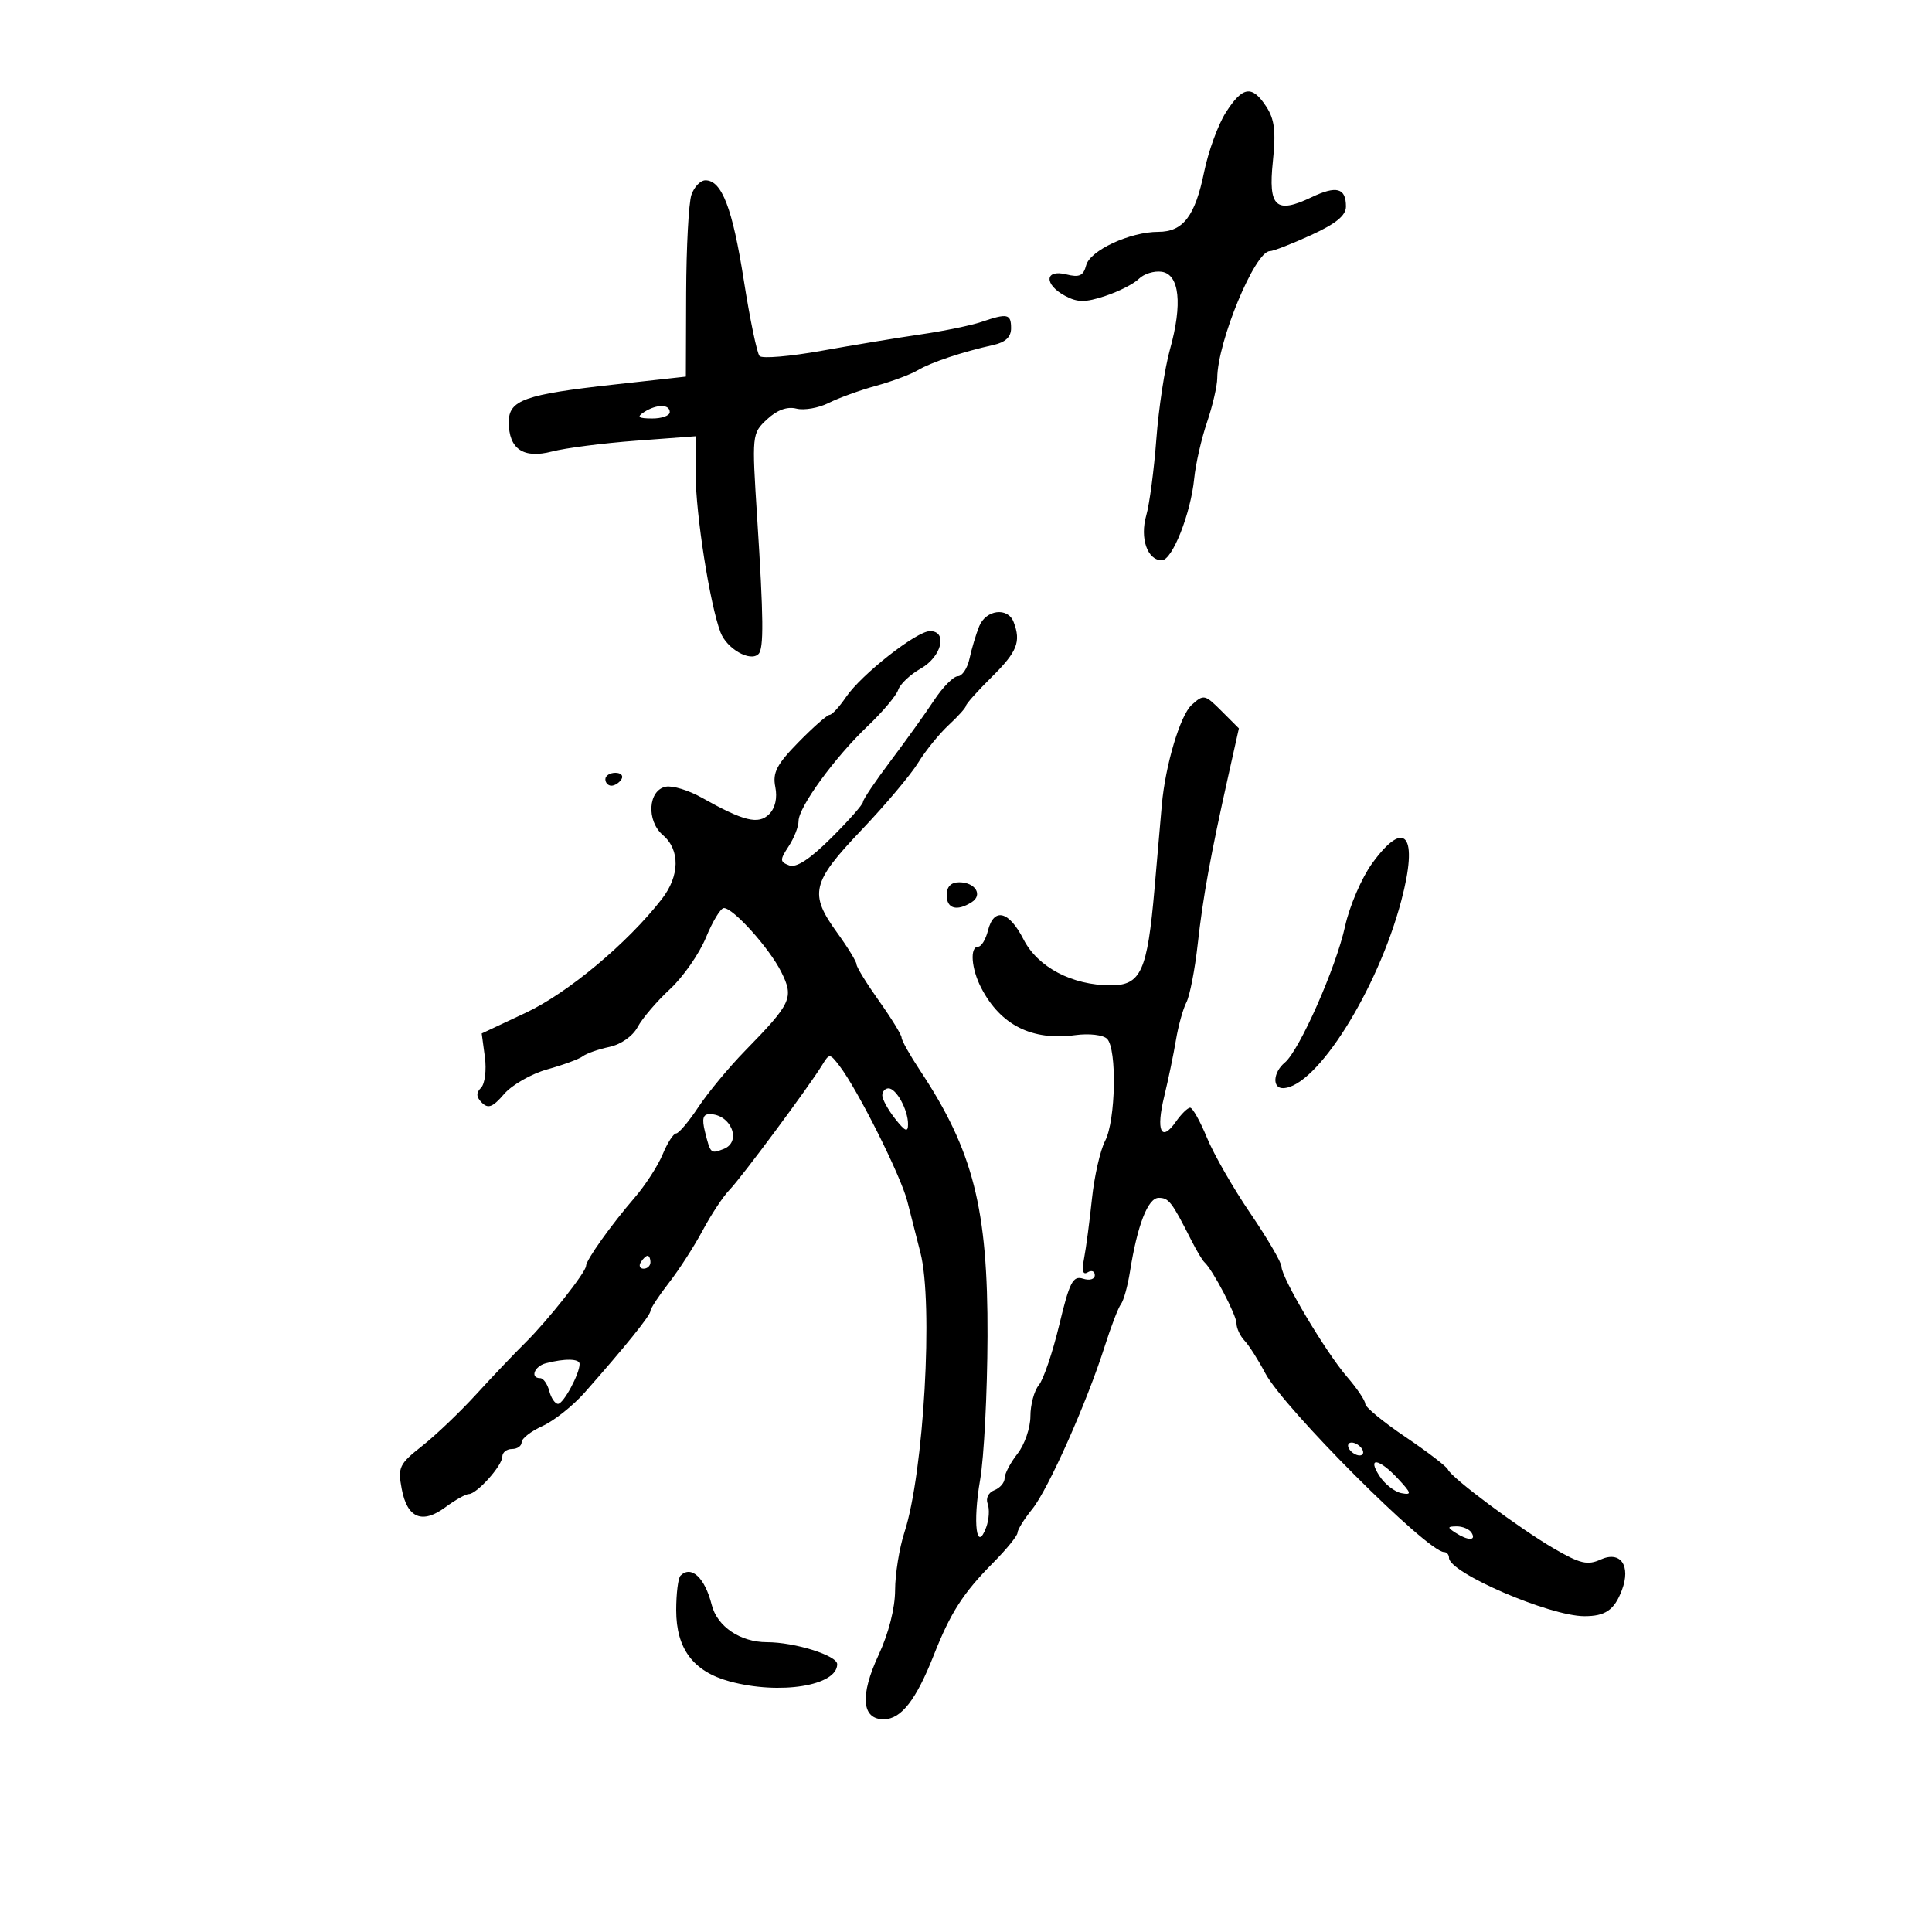 <svg xmlns="http://www.w3.org/2000/svg" width="300" height="300" viewBox="0 0 300 300" version="1.1">
	<path d="M 190.332 17.488 C 189.140 19.360, 187.631 23.503, 186.978 26.696 C 185.575 33.563, 183.712 36, 179.865 36 C 175.475 36, 169.265 38.878, 168.660 41.193 C 168.231 42.831, 167.603 43.117, 165.561 42.605 C 162.202 41.762, 162.082 44.171, 165.394 45.943 C 167.331 46.980, 168.521 46.983, 171.617 45.961 C 173.722 45.267, 176.076 44.067, 176.847 43.296 C 177.618 42.525, 179.206 42.030, 180.375 42.197 C 183.153 42.593, 183.646 47.195, 181.668 54.271 C 180.864 57.147, 179.915 63.399, 179.558 68.164 C 179.201 72.930, 178.495 78.275, 177.988 80.042 C 176.976 83.572, 178.164 87, 180.399 87 C 182.030 87, 184.892 79.782, 185.438 74.287 C 185.660 72.057, 186.552 68.140, 187.421 65.582 C 188.289 63.023, 189.006 59.933, 189.013 58.715 C 189.046 53.062, 194.870 39, 197.179 39 C 197.701 39, 200.574 37.881, 203.564 36.514 C 207.443 34.739, 209 33.467, 209 32.073 C 209 29.171, 207.540 28.775, 203.660 30.625 C 198.115 33.270, 196.910 32.156, 197.650 25.072 C 198.140 20.384, 197.914 18.518, 196.616 16.536 C 194.410 13.170, 192.941 13.393, 190.332 17.488 M 107.364 30.250 C 106.940 31.488, 106.572 38.346, 106.546 45.490 L 106.500 58.480 95.398 59.709 C 81.444 61.253, 79 62.123, 79 65.547 C 79 69.727, 81.270 71.268, 85.724 70.108 C 87.801 69.568, 93.662 68.814, 98.750 68.434 L 108 67.742 108.018 73.621 C 108.038 79.913, 110.227 93.837, 111.880 98.185 C 112.854 100.746, 116.502 102.831, 117.778 101.555 C 118.618 100.715, 118.573 96.013, 117.574 80.412 C 116.742 67.425, 116.754 67.307, 119.108 65.114 C 120.664 63.664, 122.231 63.092, 123.661 63.451 C 124.860 63.752, 127.114 63.358, 128.671 62.575 C 130.227 61.792, 133.525 60.596, 136 59.918 C 138.475 59.239, 141.400 58.148, 142.500 57.494 C 144.566 56.264, 149.450 54.634, 154.250 53.571 C 156.120 53.157, 157 52.328, 157 50.981 C 157 48.726, 156.449 48.608, 152.399 49.989 C 150.805 50.532, 146.575 51.403, 143 51.923 C 139.425 52.443, 132.488 53.588, 127.584 54.468 C 122.680 55.348, 118.342 55.715, 117.944 55.284 C 117.546 54.853, 116.443 49.550, 115.494 43.500 C 113.741 32.323, 112.081 28, 109.544 28 C 108.769 28, 107.788 29.012, 107.364 30.250 M 100 64 C 98.831 64.755, 99.107 64.973, 101.250 64.985 C 102.763 64.993, 104 64.550, 104 64 C 104 62.736, 101.957 62.736, 100 64 M 152.048 97.250 C 151.548 98.487, 150.874 100.737, 150.550 102.250 C 150.227 103.763, 149.408 105.003, 148.731 105.007 C 148.054 105.011, 146.388 106.698, 145.030 108.757 C 143.671 110.816, 140.633 115.053, 138.280 118.174 C 135.926 121.295, 134 124.156, 134 124.532 C 134 124.908, 131.787 127.418, 129.082 130.108 C 125.755 133.418, 123.641 134.799, 122.546 134.379 C 121.081 133.817, 121.074 133.537, 122.464 131.414 C 123.309 130.125, 124 128.361, 124 127.493 C 124 125.330, 129.613 117.616, 134.724 112.756 C 137.047 110.547, 139.183 108.011, 139.471 107.120 C 139.759 106.229, 141.346 104.733, 142.997 103.797 C 146.229 101.963, 147.193 98, 144.407 98 C 142.322 98, 133.740 104.741, 131.363 108.247 C 130.338 109.758, 129.197 110.996, 128.827 110.997 C 128.457 110.999, 126.284 112.907, 124 115.238 C 120.610 118.696, 119.945 119.977, 120.390 122.199 C 120.733 123.913, 120.378 125.479, 119.433 126.424 C 117.768 128.089, 115.496 127.531, 108.931 123.841 C 106.931 122.717, 104.440 121.959, 103.397 122.157 C 100.630 122.682, 100.338 127.453, 102.938 129.679 C 105.631 131.985, 105.558 136.013, 102.758 139.615 C 97.444 146.451, 88.199 154.178, 81.650 157.256 L 74.800 160.475 75.293 164.145 C 75.563 166.164, 75.293 168.307, 74.692 168.908 C 73.903 169.697, 73.940 170.340, 74.829 171.229 C 75.802 172.202, 76.523 171.920, 78.279 169.877 C 79.501 168.457, 82.525 166.732, 85 166.044 C 87.475 165.356, 89.950 164.442, 90.500 164.012 C 91.050 163.583, 92.898 162.932, 94.607 162.567 C 96.432 162.178, 98.253 160.896, 99.021 159.461 C 99.740 158.117, 101.995 155.476, 104.031 153.592 C 106.067 151.708, 108.581 148.106, 109.617 145.587 C 110.652 143.068, 111.905 141.006, 112.399 141.004 C 113.867 140.998, 119.475 147.236, 121.310 150.916 C 123.309 154.928, 122.931 155.754, 115.700 163.157 C 113.198 165.718, 109.933 169.656, 108.443 171.907 C 106.953 174.158, 105.399 176, 104.988 176 C 104.578 176, 103.638 177.459, 102.899 179.243 C 102.161 181.026, 100.194 184.064, 98.528 185.993 C 94.893 190.203, 91 195.671, 91 196.566 C 91 197.535, 85.034 205.082, 81.555 208.513 C 79.875 210.170, 76.451 213.770, 73.947 216.513 C 71.443 219.256, 67.662 222.864, 65.545 224.531 C 61.987 227.332, 61.747 227.837, 62.375 231.185 C 63.228 235.732, 65.548 236.711, 69.155 234.044 C 70.675 232.920, 72.309 232, 72.785 232 C 74.038 232, 78 227.583, 78 226.186 C 78 225.533, 78.675 225, 79.500 225 C 80.325 225, 81 224.527, 81 223.949 C 81 223.371, 82.463 222.236, 84.250 221.428 C 86.038 220.619, 88.982 218.280, 90.794 216.229 C 97.097 209.094, 101 204.253, 101 203.570 C 101 203.192, 102.292 201.222, 103.871 199.191 C 105.451 197.161, 107.813 193.494, 109.121 191.043 C 110.430 188.592, 112.295 185.772, 113.266 184.777 C 115.096 182.902, 125.623 168.721, 127.656 165.393 C 128.783 163.546, 128.849 163.548, 130.348 165.500 C 133.183 169.190, 139.901 182.608, 140.899 186.574 C 141.442 188.733, 142.351 192.300, 142.919 194.500 C 144.953 202.375, 143.452 228.681, 140.442 237.928 C 139.649 240.364, 138.996 244.414, 138.990 246.928 C 138.984 249.709, 137.984 253.641, 136.436 256.966 C 133.489 263.297, 133.799 267.017, 137.269 266.969 C 139.945 266.931, 142.258 263.956, 144.978 257.057 C 147.595 250.415, 149.558 247.356, 154.203 242.673 C 156.292 240.568, 158 238.465, 158 238 C 158 237.534, 159.029 235.881, 160.287 234.327 C 162.775 231.252, 168.773 217.776, 171.559 209 C 172.519 205.975, 173.646 203.050, 174.063 202.500 C 174.480 201.950, 175.106 199.700, 175.455 197.500 C 176.608 190.221, 178.248 186, 179.923 186 C 181.491 186, 181.956 186.606, 184.980 192.577 C 185.793 194.185, 186.714 195.725, 187.024 196 C 188.278 197.110, 192 204.205, 192 205.486 C 192 206.240, 192.564 207.452, 193.252 208.179 C 193.941 208.905, 195.388 211.177, 196.467 213.227 C 199.319 218.643, 221.666 241, 224.228 241 C 224.652 241, 225 241.406, 225 241.901 C 225 244.216, 240.587 250.940, 246 250.960 C 249.274 250.972, 250.665 250.011, 251.838 246.927 C 253.284 243.123, 251.638 240.752, 248.533 242.167 C 246.515 243.086, 245.347 242.811, 241.313 240.468 C 235.922 237.337, 225.352 229.460, 224.836 228.188 C 224.651 227.733, 221.688 225.463, 218.250 223.143 C 214.813 220.824, 212 218.508, 212 217.998 C 212 217.487, 210.722 215.591, 209.161 213.785 C 205.857 209.963, 199.003 198.444, 198.993 196.696 C 198.989 196.038, 196.816 192.316, 194.164 188.424 C 191.512 184.532, 188.477 179.246, 187.421 176.677 C 186.364 174.109, 185.188 172.006, 184.807 172.004 C 184.425 172.002, 183.423 172.985, 182.580 174.190 C 180.307 177.435, 179.475 175.604, 180.783 170.232 C 181.416 167.629, 182.233 163.700, 182.599 161.500 C 182.964 159.300, 183.695 156.666, 184.223 155.646 C 184.750 154.626, 185.539 150.576, 185.976 146.646 C 186.794 139.283, 187.976 132.784, 190.766 120.301 L 192.375 113.102 189.678 110.405 C 187.086 107.814, 186.904 107.777, 185.038 109.466 C 183.261 111.074, 180.944 118.846, 180.406 125 C 180.286 126.375, 179.776 132.225, 179.274 138 C 178.157 150.818, 177.170 153, 172.485 153 C 166.487 153, 161.135 150.185, 158.936 145.874 C 156.673 141.439, 154.325 140.855, 153.411 144.500 C 153.066 145.875, 152.382 147, 151.892 147 C 150.562 147, 150.814 150.413, 152.364 153.400 C 155.365 159.184, 160.243 161.633, 166.968 160.731 C 169.129 160.441, 171.294 160.694, 171.908 161.308 C 173.463 162.863, 173.250 173.998, 171.603 177.153 C 170.842 178.613, 169.921 182.663, 169.557 186.153 C 169.193 189.644, 168.645 193.794, 168.340 195.375 C 167.963 197.333, 168.139 198.032, 168.893 197.566 C 169.502 197.190, 170 197.389, 170 198.008 C 170 198.645, 169.204 198.882, 168.171 198.554 C 166.599 198.055, 166.079 199.068, 164.479 205.737 C 163.454 210.007, 162.027 214.210, 161.308 215.079 C 160.589 215.947, 160 218.126, 160 219.921 C 160 221.716, 159.100 224.329, 158 225.727 C 156.900 227.126, 156 228.836, 156 229.528 C 156 230.220, 155.278 231.063, 154.396 231.401 C 153.481 231.753, 153.038 232.657, 153.364 233.507 C 153.679 234.327, 153.577 235.970, 153.137 237.159 C 151.634 241.222, 151.027 236.491, 152.192 229.794 C 152.794 226.332, 153.311 216.300, 153.341 207.500 C 153.409 187.664, 151.131 178.696, 142.850 166.200 C 141.282 163.835, 140 161.552, 140 161.126 C 140 160.700, 138.425 158.137, 136.500 155.429 C 134.575 152.722, 133 150.164, 133 149.745 C 133 149.326, 131.650 147.119, 130 144.841 C 125.606 138.775, 126.013 137.044, 133.750 128.911 C 137.463 125.009, 141.429 120.298, 142.565 118.444 C 143.701 116.589, 145.839 113.952, 147.315 112.583 C 148.792 111.215, 150 109.866, 150 109.586 C 150 109.306, 151.800 107.295, 154 105.117 C 157.958 101.198, 158.572 99.654, 157.393 96.582 C 156.494 94.239, 153.093 94.664, 152.048 97.250 M 94 121 C 94 121.550, 94.423 122, 94.941 122 C 95.459 122, 96.160 121.550, 96.500 121 C 96.840 120.450, 96.416 120, 95.559 120 C 94.702 120, 94 120.450, 94 121 M 213.061 134.074 C 211.438 136.314, 209.550 140.702, 208.866 143.824 C 207.455 150.260, 201.772 163.114, 199.505 164.995 C 197.681 166.509, 197.520 169.013, 199.250 168.967 C 204.401 168.830, 213.883 153.796, 217.580 139.907 C 220.303 129.676, 218.207 126.970, 213.061 134.074 M 147 139 C 147 141.109, 148.576 141.555, 150.878 140.096 C 152.666 138.964, 151.437 137, 148.941 137 C 147.667 137, 147 137.687, 147 139 M 137 170.092 C 137 170.693, 137.900 172.329, 139 173.727 C 140.553 175.701, 141 175.889, 141 174.569 C 141 172.331, 139.184 169, 137.965 169 C 137.434 169, 137 169.492, 137 170.092 M 109.473 175.748 C 110.330 179.162, 110.354 179.185, 112.357 178.417 C 115.245 177.308, 113.523 173, 110.192 173 C 109.155 173, 108.965 173.725, 109.473 175.748 M 99.500 196 C 99.160 196.550, 99.359 197, 99.941 197 C 100.523 197, 101 196.550, 101 196 C 101 195.450, 100.802 195, 100.559 195 C 100.316 195, 99.840 195.450, 99.500 196 M 84.750 211.689 C 82.968 212.155, 82.276 214, 83.883 214 C 84.369 214, 85.002 214.900, 85.290 216 C 85.577 217.100, 86.192 217.996, 86.656 217.992 C 87.492 217.984, 90 213.341, 90 211.801 C 90 210.962, 87.719 210.914, 84.750 211.689 M 209.500 225 C 209.840 225.550, 210.568 226, 211.118 226 C 211.668 226, 211.840 225.550, 211.500 225 C 211.160 224.450, 210.432 224, 209.882 224 C 209.332 224, 209.160 224.450, 209.500 225 M 214.248 229.250 C 215.068 230.488, 216.585 231.661, 217.619 231.858 C 219.259 232.170, 219.189 231.882, 217.076 229.608 C 214.103 226.410, 212.205 226.169, 214.248 229.250 M 226 238 C 227.958 239.266, 229.282 239.266, 228.500 238 C 228.160 237.450, 227.121 237.007, 226.191 237.015 C 224.734 237.029, 224.707 237.165, 226 238 M 105.667 244.667 C 105.300 245.033, 105 247.448, 105 250.032 C 105 256.023, 107.654 259.558, 113.304 261.090 C 121.088 263.201, 130 261.775, 130 258.418 C 130 257.066, 123.409 255, 119.099 255 C 114.959 255, 111.360 252.569, 110.515 249.203 C 109.456 244.985, 107.334 243, 105.667 244.667" stroke="none" fill="black" fill-rule="evenodd"/>
</svg>